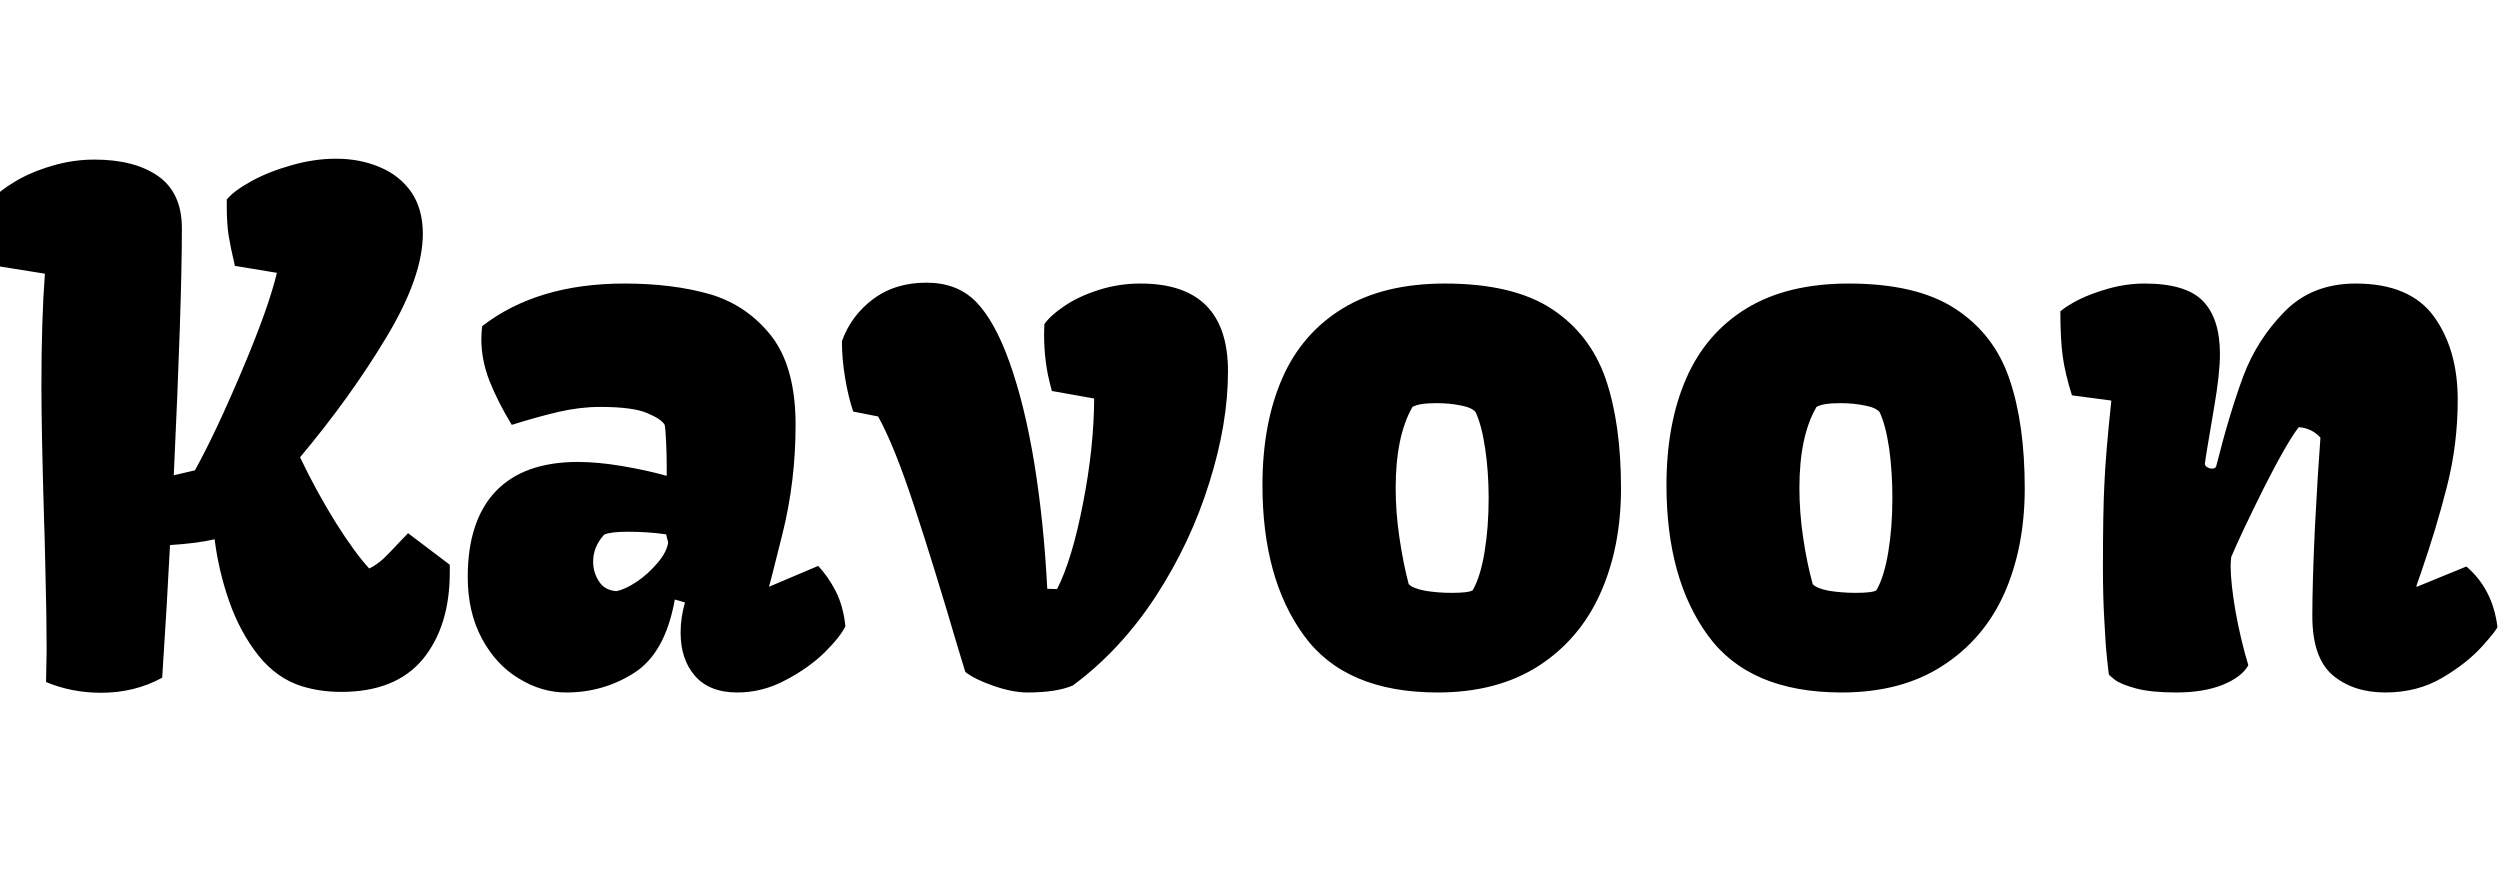 <svg xmlns="http://www.w3.org/2000/svg" xmlns:xlink="http://www.w3.org/1999/xlink" width="86.32" height="30"><path fill="black" d="M1.61 22.46Q1.61 21.25 1.57 19.80Q1.54 18.35 1.52 17.89L1.52 17.89Q1.43 14.85 1.43 13.31L1.43 13.31Q1.43 11.05 1.55 9.45L1.55 9.45L-0.01 9.20Q-0.16 8.57-0.23 8.13Q-0.29 7.70-0.29 7.18L-0.29 7.18L-0.29 6.91Q-0.05 6.61 0.50 6.28Q1.04 5.95 1.78 5.73Q2.51 5.51 3.26 5.51L3.26 5.51Q4.64 5.51 5.46 6.08Q6.28 6.66 6.28 7.88L6.28 7.88Q6.28 10.43 6 16.41L6 16.41L6.73 16.24Q7.46 14.92 8.37 12.76Q9.28 10.61 9.56 9.42L9.56 9.42L8.11 9.18Q7.96 8.54 7.89 8.11Q7.83 7.68 7.83 7.16L7.83 7.16L7.83 6.89Q8.06 6.60 8.67 6.26Q9.27 5.93 10.05 5.71Q10.84 5.48 11.60 5.48L11.60 5.48Q12.43 5.48 13.11 5.77Q13.79 6.05 14.20 6.63Q14.60 7.22 14.60 8.07L14.60 8.07Q14.60 9.55 13.35 11.63Q12.11 13.70 10.36 15.79L10.36 15.79Q10.93 16.98 11.59 18.04Q12.25 19.09 12.75 19.63L12.75 19.63Q13.01 19.50 13.24 19.29Q13.46 19.08 13.83 18.68L13.83 18.68L14.09 18.41L15.53 19.50L15.53 19.76Q15.53 21.62 14.60 22.76Q13.66 23.89 11.78 23.89L11.78 23.89Q11.07 23.89 10.44 23.70L10.44 23.70Q9.56 23.43 8.92 22.63Q8.29 21.83 7.92 20.78Q7.55 19.73 7.41 18.62L7.41 18.62Q6.82 18.76 5.87 18.82L5.87 18.82Q5.77 20.82 5.60 23.40L5.60 23.40Q4.65 23.92 3.49 23.92L3.49 23.92Q2.48 23.92 1.59 23.55L1.59 23.55L1.61 22.46ZM19.95 15.95Q20.64 15.95 21.47 16.09Q22.31 16.23 23.02 16.43L23.02 16.43L23.02 16.07Q23.02 15.70 23.00 15.26Q22.98 14.81 22.95 14.67L22.95 14.67Q22.84 14.47 22.34 14.26Q21.84 14.05 20.72 14.05L20.72 14.05Q20.03 14.05 19.29 14.22Q18.56 14.39 17.67 14.67L17.67 14.67Q17.19 13.88 16.90 13.15Q16.62 12.43 16.62 11.71L16.62 11.71Q16.62 11.48 16.65 11.26L16.65 11.26Q18.55 9.79 21.56 9.79L21.56 9.79Q23.23 9.79 24.52 10.16Q25.80 10.54 26.64 11.61Q27.47 12.69 27.47 14.67L27.47 14.67Q27.47 16.61 27.02 18.42Q26.57 20.23 26.55 20.26L26.55 20.26L28.25 19.54Q28.59 19.90 28.86 20.42Q29.12 20.94 29.19 21.62L29.19 21.62Q29.03 21.97 28.48 22.52Q27.93 23.06 27.13 23.48Q26.33 23.91 25.46 23.91L25.46 23.91Q24.49 23.91 23.99 23.33Q23.50 22.76 23.50 21.84L23.50 21.84Q23.50 21.33 23.65 20.80L23.65 20.80L23.30 20.70Q22.97 22.55 21.90 23.23Q20.84 23.91 19.55 23.91L19.55 23.91Q18.70 23.91 17.92 23.43Q17.13 22.96 16.64 22.05Q16.15 21.14 16.15 19.92L16.15 19.92Q16.15 17.98 17.12 16.96Q18.09 15.95 19.95 15.95L19.95 15.95ZM21.28 20.41Q21.57 20.36 21.98 20.09Q22.38 19.82 22.70 19.44Q23.02 19.07 23.07 18.73L23.07 18.73L23.00 18.45Q22.38 18.36 21.68 18.36L21.68 18.36Q21.08 18.36 20.86 18.46L20.86 18.46Q20.48 18.88 20.48 19.39L20.48 19.39Q20.48 19.77 20.68 20.07Q20.87 20.38 21.28 20.41L21.28 20.41ZM30.32 14.38L29.46 14.21Q29.29 13.71 29.18 13.05Q29.07 12.40 29.07 11.78L29.07 11.78Q29.38 10.91 30.13 10.34Q30.89 9.76 31.99 9.76L31.99 9.76Q33.05 9.76 33.70 10.42Q34.35 11.09 34.85 12.49L34.85 12.49Q35.38 13.97 35.71 15.98Q36.04 18 36.16 20.33L36.16 20.33L36.50 20.34Q37.02 19.31 37.39 17.40Q37.77 15.48 37.78 13.76L37.78 13.76L36.32 13.50Q36.16 12.93 36.11 12.49Q36.05 12.05 36.05 11.52L36.05 11.52L36.06 11.19Q36.27 10.89 36.76 10.56Q37.25 10.23 37.94 10.01Q38.63 9.79 39.38 9.79L39.38 9.79Q42.40 9.79 42.40 12.82L42.40 12.82Q42.40 14.63 41.75 16.68Q41.11 18.74 39.90 20.60Q38.68 22.46 37.04 23.67L37.04 23.67Q36.47 23.91 35.48 23.91L35.48 23.91Q34.96 23.91 34.30 23.68Q33.64 23.45 33.33 23.20L33.33 23.20L33.08 22.38Q32.24 19.52 31.56 17.46Q30.88 15.39 30.32 14.38L30.32 14.38ZM43.59 16.75Q43.59 14.63 44.27 13.07Q44.95 11.51 46.36 10.65Q47.77 9.79 49.89 9.79L49.89 9.79Q52.23 9.79 53.57 10.66Q54.90 11.53 55.44 13.08Q55.97 14.63 55.97 16.86L55.97 16.86Q55.97 18.89 55.26 20.48Q54.55 22.07 53.13 22.99Q51.70 23.91 49.64 23.91L49.64 23.91Q46.45 23.91 45.02 21.94Q43.59 19.98 43.59 16.75L43.59 16.75ZM50.12 20.47Q50.72 20.47 50.85 20.38L50.85 20.38Q51.12 19.91 51.26 19.05Q51.40 18.20 51.40 17.20L51.40 17.20Q51.40 16.29 51.28 15.49Q51.16 14.68 50.95 14.23L50.95 14.23Q50.82 14.07 50.44 14.00Q50.05 13.92 49.59 13.92L49.59 13.92Q49.00 13.92 48.77 14.05L48.77 14.05Q48.19 15.06 48.19 16.85L48.19 16.85Q48.19 17.70 48.32 18.57Q48.45 19.45 48.64 20.17L48.64 20.17Q48.79 20.32 49.22 20.40Q49.65 20.47 50.12 20.47L50.12 20.47ZM57.54 16.75Q57.54 14.63 58.22 13.07Q58.90 11.51 60.30 10.65Q61.71 9.79 63.83 9.79L63.83 9.79Q66.18 9.79 67.51 10.66Q68.85 11.53 69.38 13.08Q69.91 14.63 69.91 16.86L69.91 16.86Q69.91 18.89 69.21 20.48Q68.50 22.07 67.07 22.99Q65.65 23.91 63.59 23.91L63.59 23.91Q60.40 23.91 58.97 21.94Q57.54 19.98 57.54 16.75L57.54 16.75ZM64.07 20.47Q64.66 20.47 64.79 20.38L64.79 20.38Q65.06 19.91 65.20 19.05Q65.34 18.20 65.34 17.20L65.34 17.20Q65.34 16.29 65.23 15.49Q65.11 14.68 64.90 14.23L64.90 14.23Q64.77 14.07 64.38 14.00Q64.00 13.92 63.54 13.92L63.54 13.92Q62.94 13.92 62.72 14.05L62.72 14.05Q62.13 15.06 62.13 16.85L62.13 16.85Q62.13 17.70 62.26 18.57Q62.39 19.45 62.59 20.17L62.59 20.17Q62.73 20.32 63.16 20.40Q63.60 20.47 64.07 20.47L64.07 20.47ZM72.61 19.59Q72.61 17.68 72.66 16.71Q72.70 15.73 72.90 13.83L72.90 13.83L71.54 13.65Q71.30 12.89 71.22 12.29Q71.14 11.70 71.14 10.75L71.14 10.75Q71.33 10.58 71.77 10.35Q72.21 10.13 72.82 9.96Q73.43 9.79 74.05 9.79L74.05 9.79Q75.47 9.79 76.06 10.39Q76.65 11.00 76.65 12.22L76.65 12.22Q76.65 12.90 76.45 14.06L76.45 14.06Q76.13 15.93 76.13 16.02L76.13 16.02Q76.13 16.08 76.21 16.13Q76.29 16.18 76.38 16.18L76.38 16.18Q76.49 16.18 76.52 16.10L76.52 16.10Q76.99 14.24 77.46 12.98Q77.93 11.73 78.88 10.76Q79.83 9.79 81.34 9.79L81.34 9.79Q83.21 9.79 84.04 10.93Q84.86 12.07 84.86 13.80L84.86 13.80Q84.86 15.35 84.49 16.79Q84.13 18.22 83.59 19.78L83.59 19.78Q83.61 19.72 83.43 20.24L83.43 20.24L83.45 20.26L85.16 19.56Q86.07 20.34 86.23 21.64L86.23 21.64Q86.23 21.73 85.71 22.31Q85.18 22.90 84.33 23.40Q83.47 23.91 82.36 23.91L82.36 23.91Q81.25 23.91 80.54 23.31Q79.84 22.71 79.84 21.27L79.84 21.27Q79.84 20.12 79.93 18.20Q80.03 16.28 80.12 15.11L80.12 15.11Q79.82 14.78 79.37 14.75L79.37 14.75Q78.96 15.28 78.16 16.86Q77.37 18.45 77.04 19.23L77.04 19.23Q77.02 19.39 77.02 19.55L77.02 19.55Q77.02 20.13 77.19 21.12Q77.37 22.11 77.63 22.97L77.63 22.97Q77.41 23.37 76.76 23.64Q76.10 23.91 75.14 23.91L75.14 23.91Q74.27 23.91 73.75 23.77Q73.23 23.63 73.02 23.47Q72.81 23.31 72.81 23.27L72.81 23.27Q72.80 23.17 72.75 22.72Q72.70 22.27 72.66 21.45Q72.61 20.64 72.61 19.59L72.61 19.59Z"/></svg>